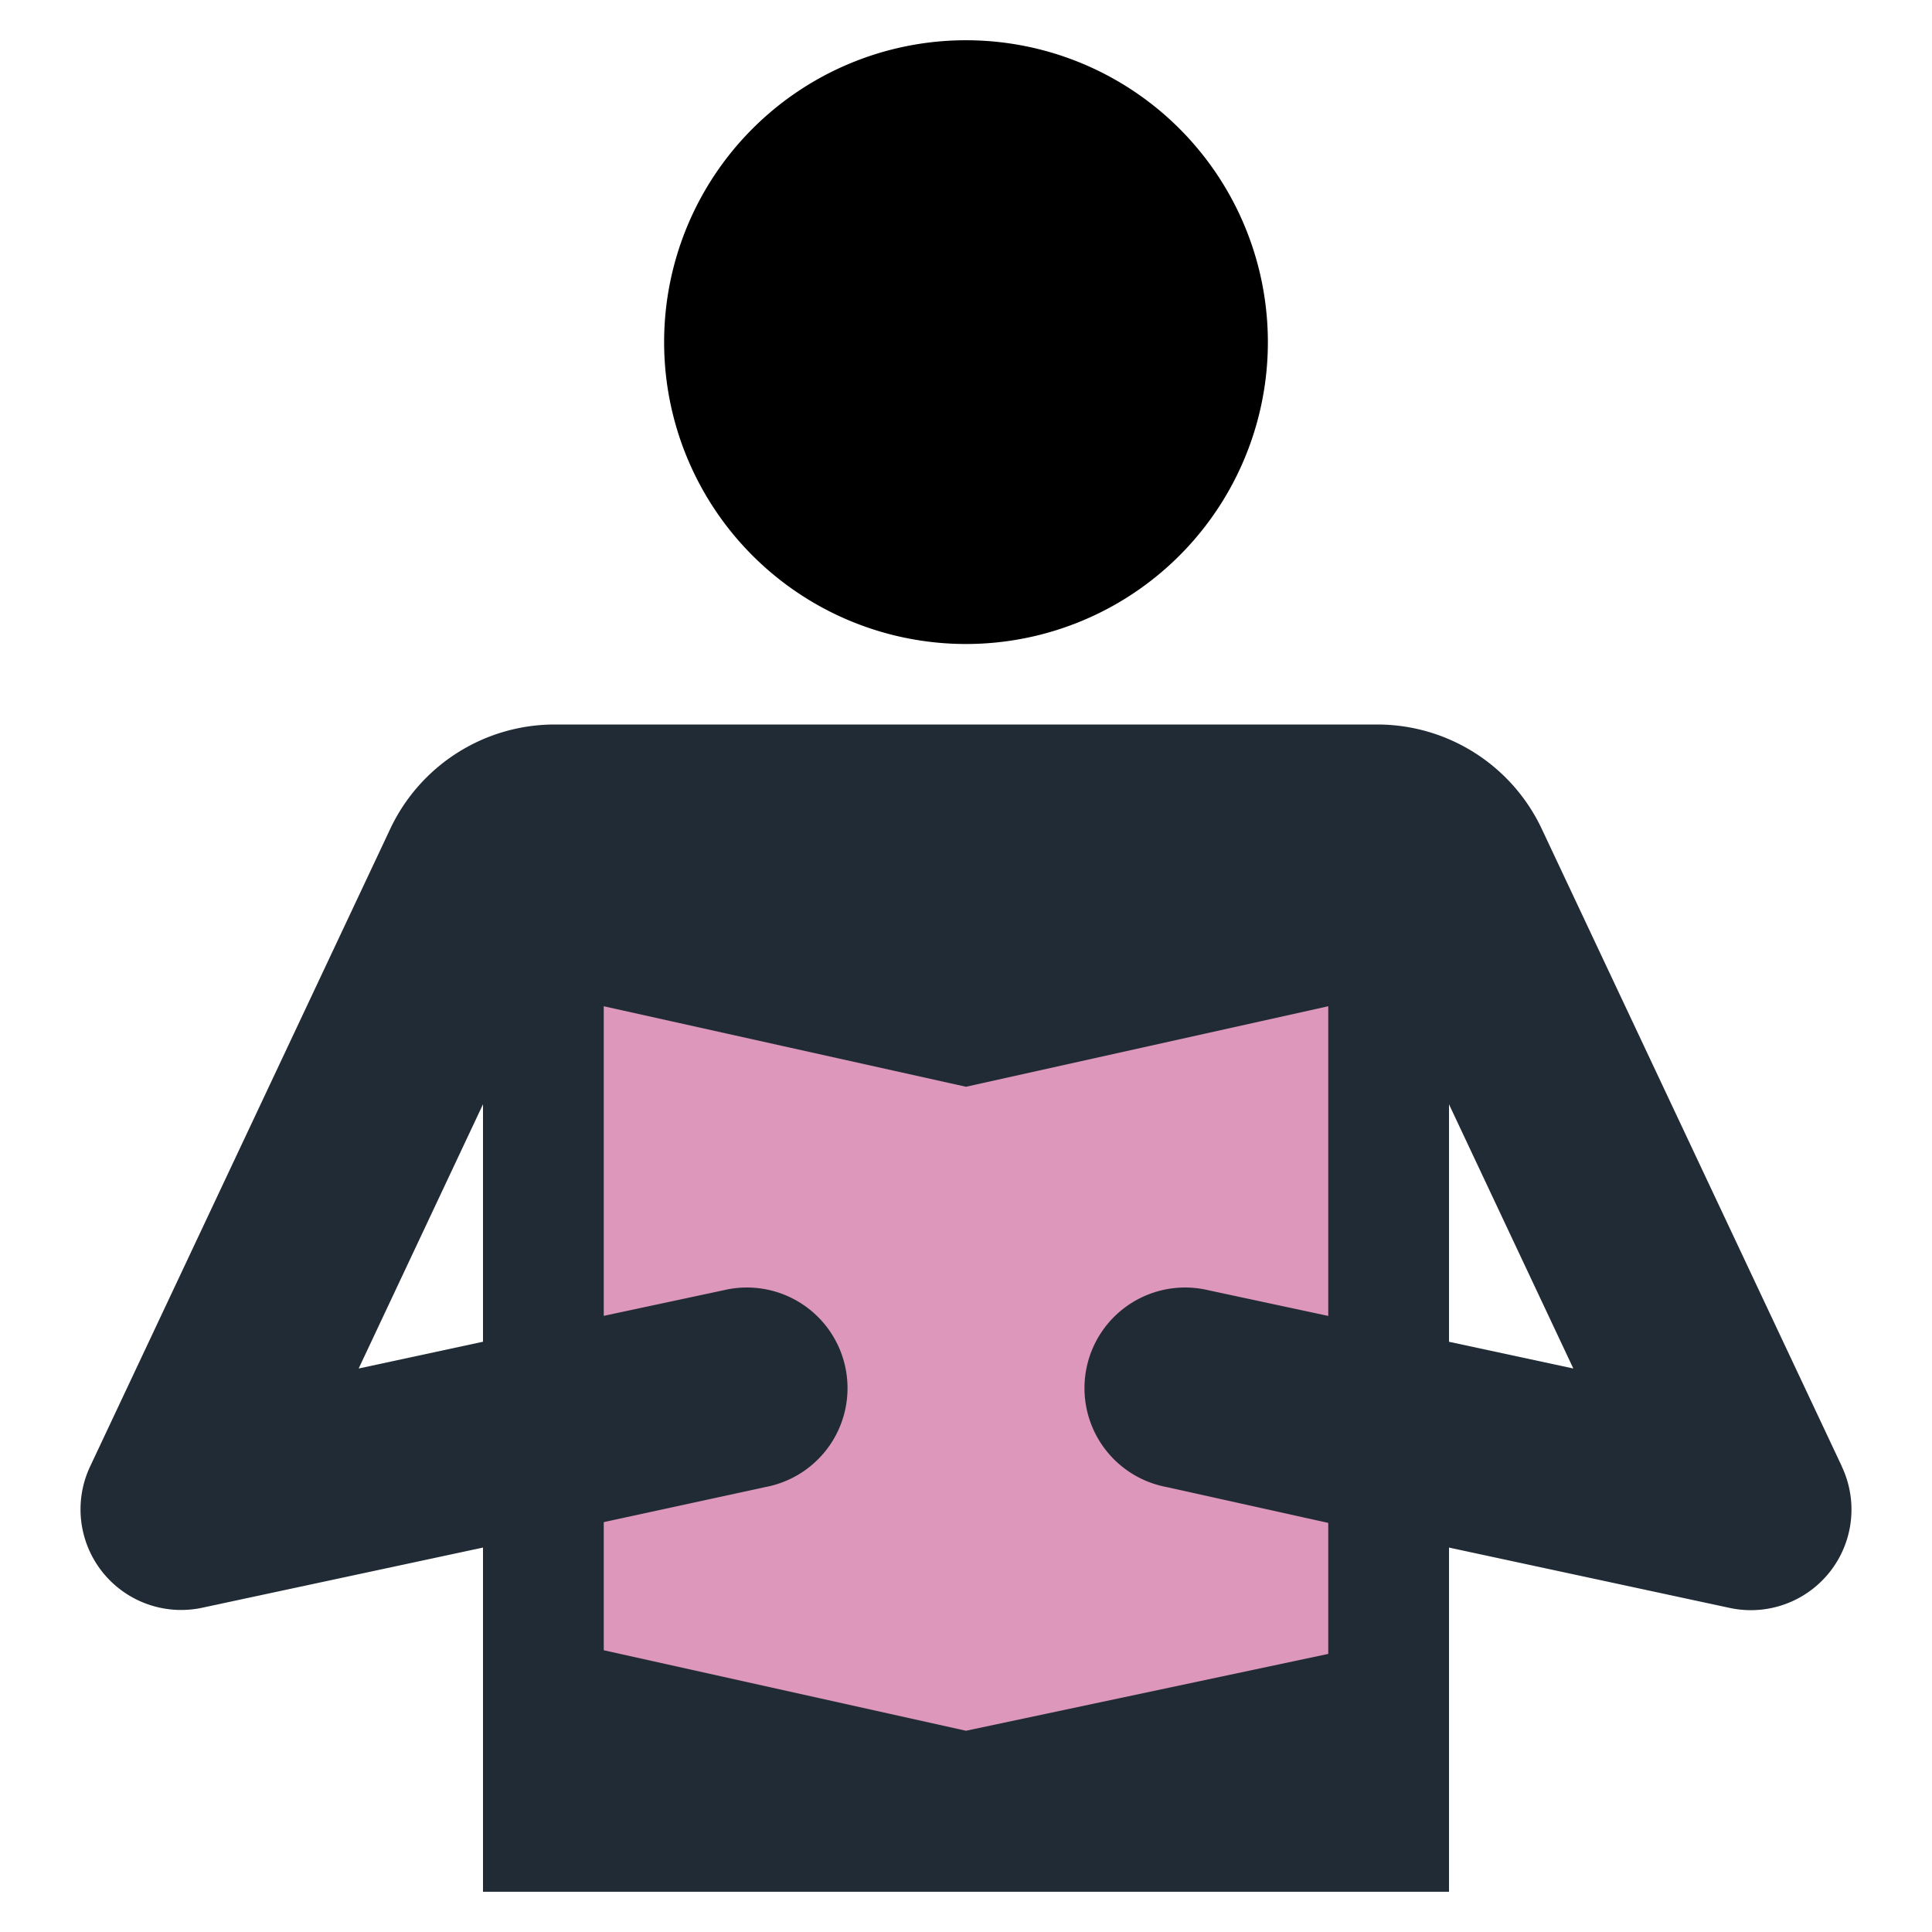 <svg xmlns="http://www.w3.org/2000/svg" viewBox="0 0 48 48" width="48" height="48"><title>reading</title><g class="nc-icon-wrapper"><path d="M45.762,36.436,38.3,20.584A4.517,4.517,0,0,0,34.23,18H13.77A4.517,4.517,0,0,0,9.7,20.584L2.238,36.436a2.5,2.5,0,0,0,2.785,3.508L12,38.449V47H36V38.449l6.977,1.5a2.5,2.5,0,0,0,2.785-3.508ZM8.911,34,12,27.435v5.9ZM36,33.336v-5.9L39.089,34Z" fill="#212b35"/><polygon points="33 41.091 24 43 15 41 15 25 24 27 33 25 33 41.091" fill="#dc97ba"/><path d="M24,16h0a7.5,7.5,0,0,1-7.5-7.5h0A7.5,7.5,0,0,1,24,1h0a7.5,7.5,0,0,1,7.5,7.5h0A7.5,7.5,0,0,1,24,16Z" fill="#000000"/><path d="M17.977,32.056l-3.539.756v5.126l4.585-.994a2.5,2.5,0,1,0-1.046-4.888Z" fill="#212b35"/><path d="M33.458,32.792l-3.435-.736a2.5,2.5,0,1,0-1.046,4.888l4.481.994Z" fill="#212b35"/></g></svg>